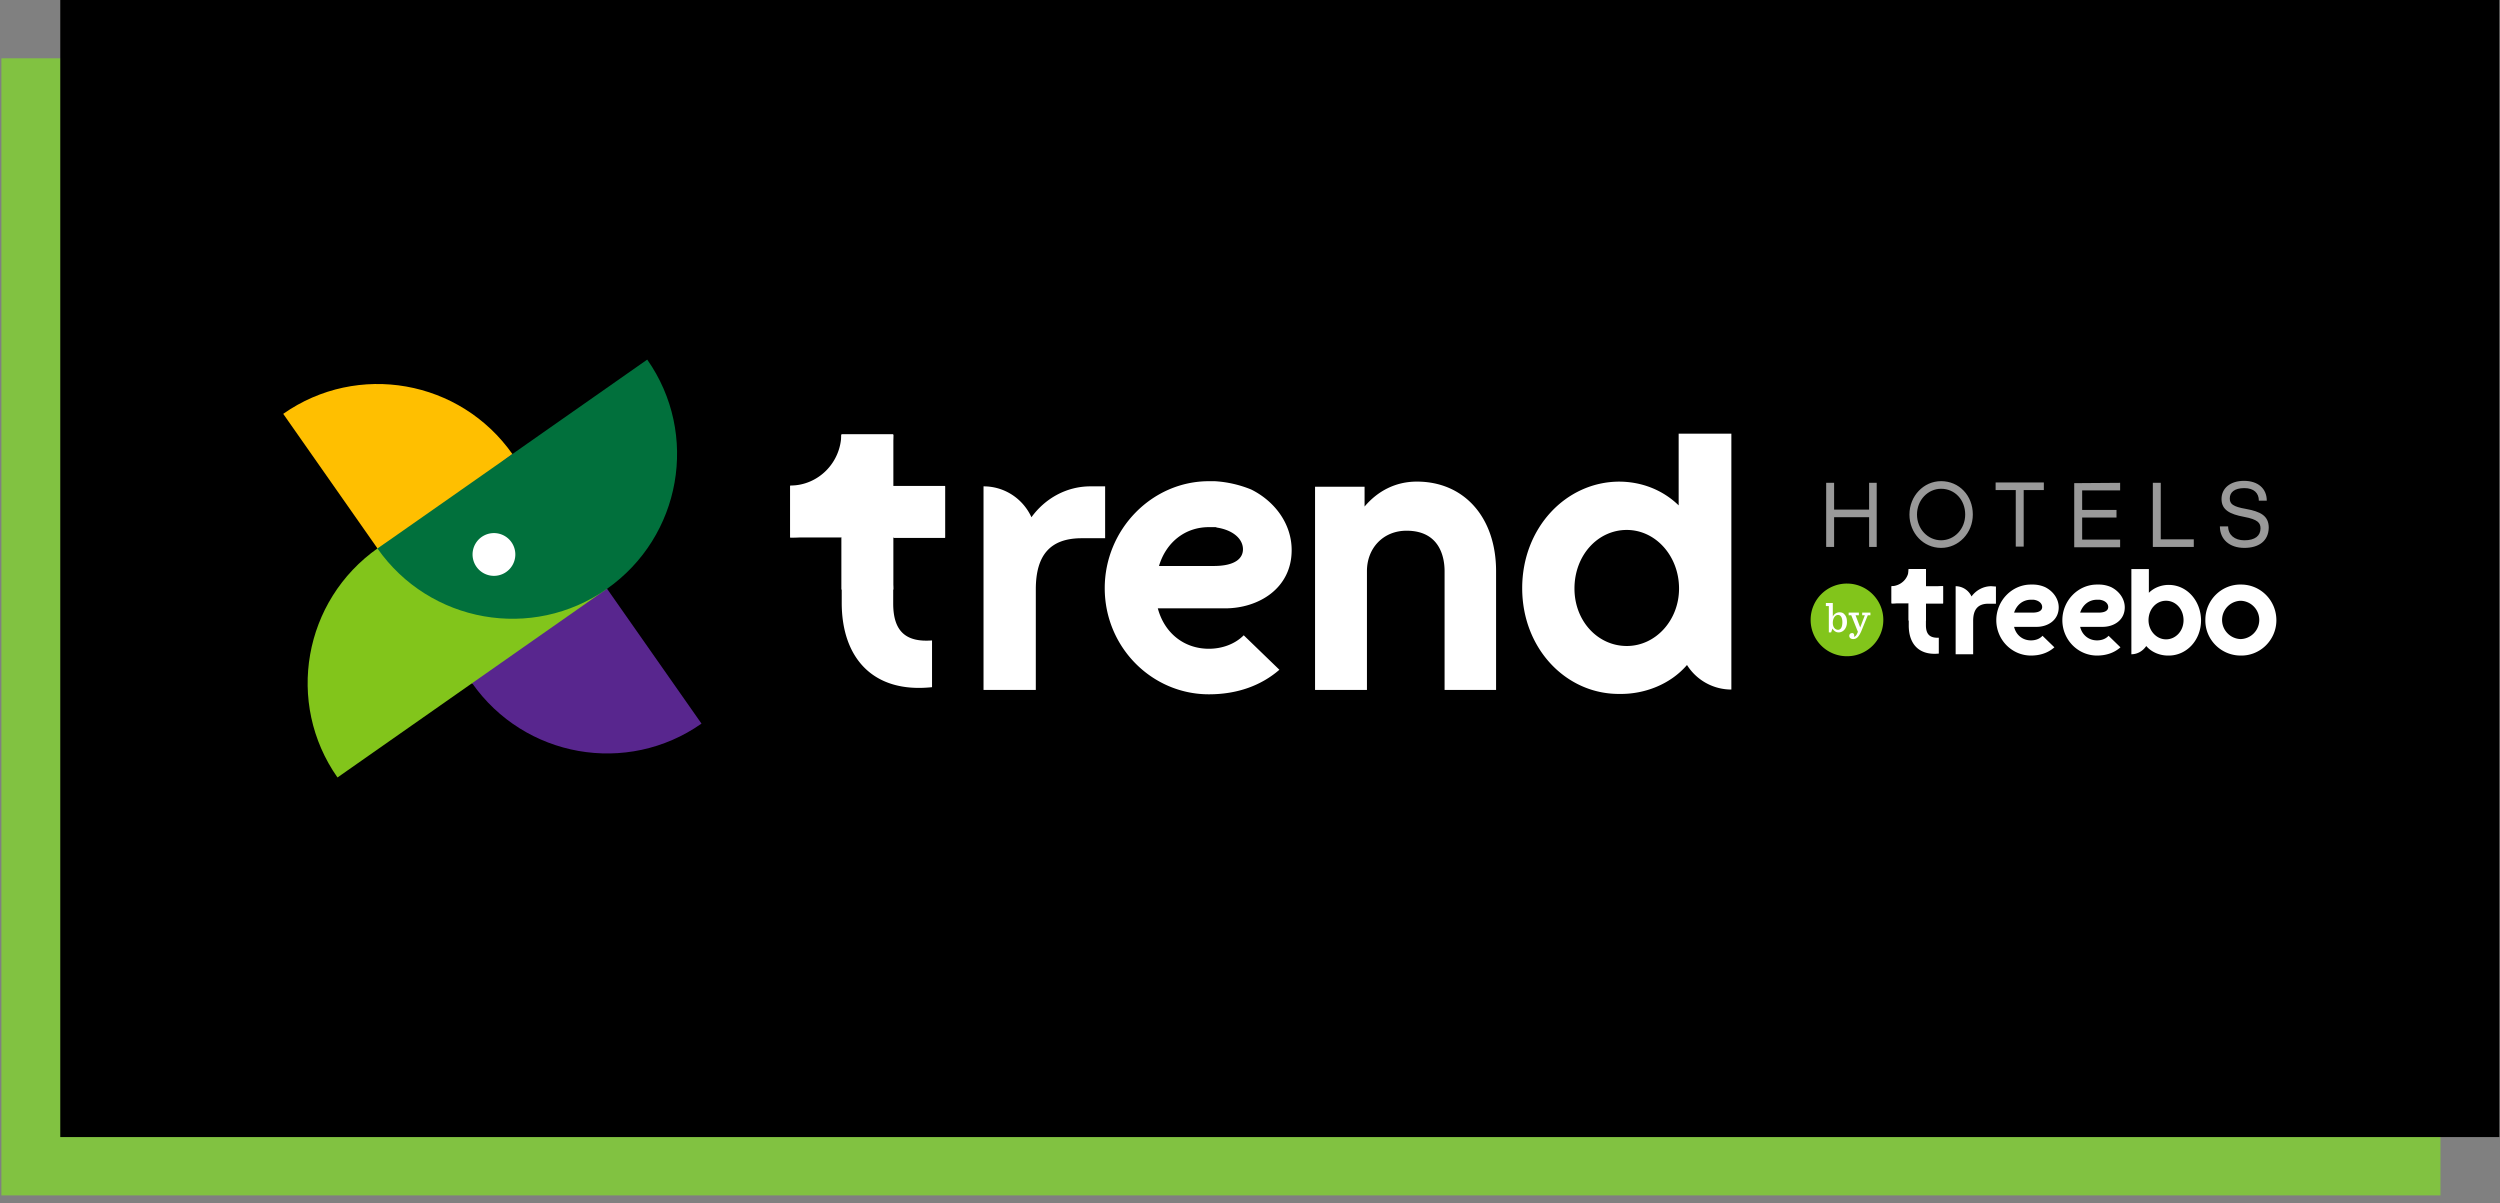 <svg xmlns="http://www.w3.org/2000/svg" width="293" height="141" viewBox="0 0 293 141">
    <rect x="0" y="0" width="293" height="141" fill="#808080" stroke="none"/>
    <g fill="none" fill-rule="evenodd">
        <path fill="#81C241" d="M.164 140.099h285.858V6.834H.164z"/>
        <path fill="#000" d="M7.064 133.265h285.857V0H7.064z"/>
        <path fill="#FFBF00" d="M33.193 48.504c8.727-6.128 20.751-3.992 26.878 4.735 6.128 8.728 3.993 20.751-4.734 26.88L33.193 48.503z"/>
        <path fill="#58268E" d="M82.216 84.807c-8.728 6.128-20.751 3.992-26.88-4.735-6.127-8.728-3.992-20.751 4.735-26.88l22.145 31.615z"/>
        <path fill="#82C51B" d="M39.553 91.12c-6.128-8.728-3.992-20.75 4.735-26.879 8.728-6.128 20.75-3.992 26.879 4.735L39.553 91.12z"/>
        <path fill="#01703C" d="M75.856 42.144c6.128 8.728 3.992 20.751-4.735 26.88-8.728 6.127-20.751 3.991-26.88-4.736l31.615-22.144z"/>
        <path fill="#FFF" d="M57.89 62.477a2.506 2.506 0 1 1 0 5.013 2.506 2.506 0 0 1 0-5.012M141.682 61.78h.697c.095 0 .139 0 .229.05 1.858.28 3.068 1.3 3.068 2.55 0 .977-.792 1.953-3.436 1.953h-6.406c.832-2.784 3.064-4.552 5.848-4.552m0 14.254c-2.88 0-5.2-1.808-5.986-4.736h7.888c3.9 0 7.799-2.321 7.799-6.824 0-3.063-1.947-5.707-4.736-7.102a13.364 13.364 0 0 0-4.268-.976h-.697c-6.684 0-12.207 5.663-12.207 12.536 0 6.918 5.523 12.44 12.207 12.44 3.392 0 6.176-1.065 8.263-2.878l-4.18-4.04c-1.065 1.072-2.6 1.58-4.083 1.58M127.803 57c-2.832 0-5.34 1.439-6.917 3.62-.975-2.134-3.11-3.62-5.617-3.62V80.86h6.128V69.07c0-3.992 1.67-5.99 5.385-5.99h2.739V57h-1.718zM190.658 75.71c-3.392 0-6.13-2.922-6.13-6.732 0-3.9 2.738-6.868 6.13-6.868 3.387 0 6.126 3.063 6.126 6.868 0 3.715-2.739 6.733-6.126 6.733zm6.081-24.881v8.402c-1.812-1.763-4.273-2.784-7.013-2.784-6.219.045-11.325 5.429-11.325 12.486s5.106 12.396 11.325 12.396h.28c2.694 0 5.713-1.071 7.71-3.392a6.141 6.141 0 0 0 5.2 2.879V50.829h-6.177zM104.684 70.74V50.919H98.65v19.73c0 6.453 3.667 10.63 10.584 9.888v-5.478c-3.018.232-4.55-1.021-4.55-4.317"/>
        <path fill="#FFF" d="M98.649 69.116h6.034V50.965h-6.034z"/>
        <path fill="#FFF" d="M98.65 69.07v-6.035a6.023 6.023 0 0 1 6.033 6.035H98.65zM110.766 63.035h-6.035A6.022 6.022 0 0 1 110.766 57v6.035zM92.614 62.988c6.64 0 12.023-5.385 12.07-12.07h-6.082c-.046 3.296-2.692 5.99-5.988 5.99v6.08z"/>
        <path fill="#FFF" d="M92.614 62.988h18.151v-6.035H92.614zM175.386 80.86h-6.081V66.935c0-1.392-.418-4.735-4.457-4.735-2.738 0-4.642 2.043-4.642 4.735V80.86h-6.082V57.046h5.804v2.32c1.53-1.81 3.62-2.923 6.127-2.923 5.57 0 9.285 4.224 9.285 10.49v13.928h.046zM238.03 70.289h.306c.62.08 1.006.427 1.006.853 0 .346-.266.659-1.159.659h-2.132c.313-.932 1.045-1.512 1.98-1.512zm.66 3.178c1.312 0 2.591-.78 2.591-2.285 0-1.006-.66-1.9-1.586-2.365a3.53 3.53 0 0 0-1.433-.307h-.232c-2.246 0-4.064 1.899-4.064 4.177 0 2.286 1.818 4.144 4.064 4.144 1.12 0 2.052-.346 2.744-.966l-1.392-1.352c-.346.386-.853.54-1.352.54-.973 0-1.746-.62-1.979-1.586h2.638zM245.772 70.289h.306c.62.08 1.005.427 1.005.853 0 .346-.266.659-1.159.659h-2.132c.314-.932 1.047-1.512 1.98-1.512zm.659 3.178c1.313 0 2.591-.78 2.591-2.285 0-1.006-.659-1.9-1.585-2.365a3.525 3.525 0 0 0-1.433-.307h-.232c-2.245 0-4.064 1.899-4.064 4.177 0 2.286 1.819 4.144 4.064 4.144 1.119 0 2.052-.346 2.745-.966l-1.392-1.352c-.347.386-.853.54-1.353.54-.966 0-1.745-.62-1.98-1.586h2.638zM233.383 68.703c-.93 0-1.78.465-2.322 1.2a2.062 2.062 0 0 0-1.86-1.2v7.974h2.053v-3.909c0-1.317.542-2.013 1.78-2.013h.89v-2.013l-.541-.039zM253.86 74.932c-1.12 0-2.053-1.006-2.053-2.245 0-1.273.893-2.279 2.052-2.279 1.126 0 2.052.967 2.052 2.28 0 1.278-.926 2.244-2.052 2.244m.313-6.382c-.892 0-1.746.346-2.325.926v-2.785h-2.05v9.987c.731 0 1.35-.387 1.744-.966.652.772 1.66 1.12 2.551 1.12h.08c2.085 0 3.791-1.78 3.791-4.145-.04-2.359-1.706-4.137-3.79-4.137M262.607 74.9a2.246 2.246 0 0 1 0-4.49 2.246 2.246 0 0 1 0 4.49m.12-6.39c-2.326-.08-4.224 1.78-4.258 4.064-.08 2.325 1.78 4.217 4.064 4.257 2.32.08 4.218-1.779 4.258-4.064.04-2.325-1.78-4.217-4.065-4.257M225.718 73.271V66.73h-2.013V73.31c0 2.167 1.2 3.522 3.523 3.29v-1.858c-1.006.04-1.51-.348-1.51-1.47"/>
        <path fill="#FFF" d="M223.705 72.729h2.013V66.69h-2.013z"/>
        <path fill="#FFF" d="M223.705 72.73v-2.014c1.123 0 2.013.89 2.013 2.013h-2.013zM227.731 70.716h-2.014a2 2 0 0 1 2.014-2.013v2.013zM221.692 70.716c2.206 0 4.025-1.819 4.025-4.026h-2.012c0 1.084-.89 1.974-2.013 2.013v2.013z"/>
        <path fill="#FFF" d="M221.692 70.716h6.039v-2.013h-6.039z"/>
        <path fill="#82C51B" d="M220.725 72.652a4.245 4.245 0 0 1-4.258 4.258 4.247 4.247 0 0 1-4.26-4.258 4.247 4.247 0 0 1 4.26-4.258c2.322 0 4.258 1.897 4.258 4.258"/>
        <path fill="#FFF" d="M215.418 73.813c-.307 0-.613-.273-.613-.813 0-.54.266-.926.613-.926.313 0 .507.307.507.846 0 .586-.194.893-.507.893m.739-1.819c-.12-.153-.312-.233-.579-.233a.879.879 0 0 0-.773.506v-1.592h-.813v.353h.347v3.091h.267l.159-.459c.153.266.386.46.733.46a.911.911 0 0 0 .619-.267c.234-.233.347-.58.347-.933 0-.386-.073-.693-.307-.926M217.318 74.471c0 .04-.039.116-.039.155.193-.039.31-.155.465-.58l-.775-1.936h-.309v-.31h1.2v.31h-.388l.542 1.432.542-1.432h-.309v-.31h.967v.31h-.309l-.775 1.897c-.309.696-.58.89-.928.89-.31 0-.465-.155-.465-.387 0-.155.116-.31.31-.31.155-.039.271.116.271.271"/>
        <path fill="#999" d="M219.95 56.587v7.51h-.89v-3.484h-4.103v3.484h-.93v-7.51h.93v3.135h4.102v-3.135zM227.497 63.32c-1.546 0-2.825-1.312-2.825-3.018 0-1.699 1.28-3.018 2.825-3.018 1.592 0 2.824 1.279 2.824 3.018 0 1.706-1.272 3.018-2.824 3.018m0-6.929c-2.053 0-3.71 1.746-3.71 3.911 0 2.205 1.657 3.911 3.71 3.911 2.052 0 3.718-1.739 3.718-3.911 0-2.245-1.626-3.911-3.718-3.911M237.177 57.439v6.619h-.93v-6.62h-2.361v-.89h5.652v.89zM248.48 56.587v.89h-4.451v2.284h4.025v.891h-4.025v2.593h4.45v.891h-5.38v-7.51zM257.112 64.097h-4.8v-7.51h.93v6.62h3.87zM263.035 64.213c-1.742 0-2.864-1.006-2.864-2.516h.968c0 1.006.773 1.626 1.896 1.626 1.277 0 1.896-.542 1.896-1.394 0-.619-.27-1.045-1.935-1.355-1.664-.309-2.632-.813-2.632-2.09 0-1.278 1.045-2.129 2.632-2.129 1.626 0 2.671.89 2.671 2.322h-.929c0-.89-.58-1.471-1.703-1.471-1.16 0-1.703.504-1.703 1.2 0 .658.348.968 1.896 1.239 1.665.31 2.671.774 2.671 2.207-.038 1.587-1.2 2.361-2.864 2.361"/>
    </g>
</svg>
